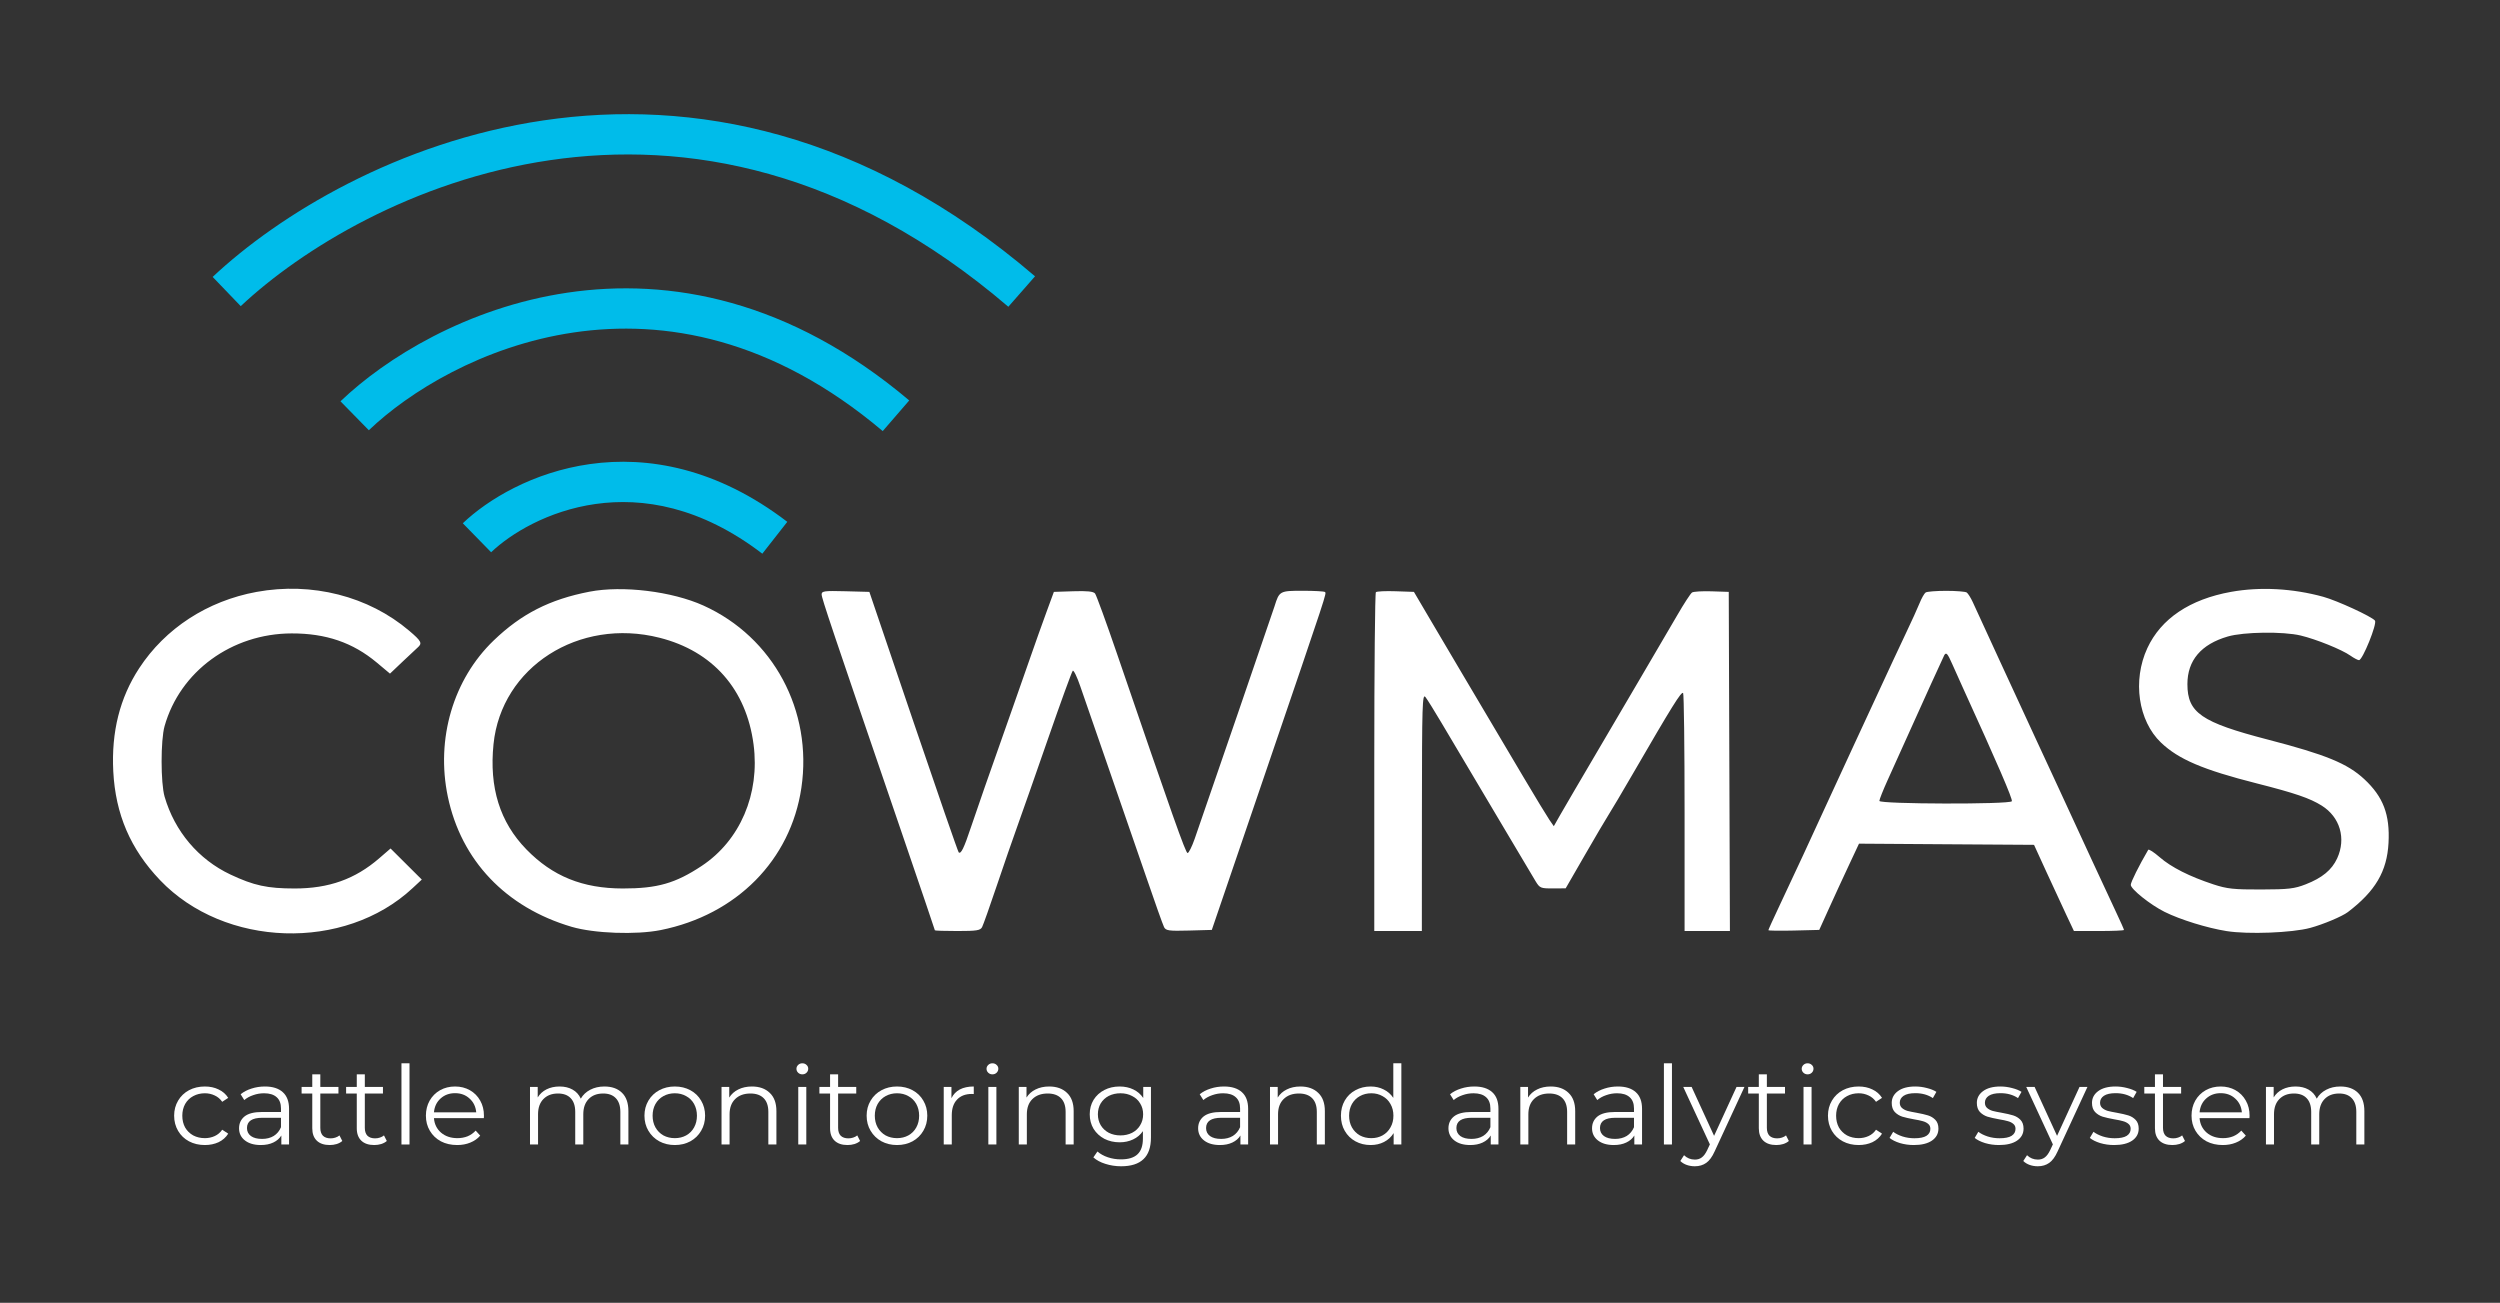 <svg width="142" height="74" viewBox="0 0 142 74" fill="none" xmlns="http://www.w3.org/2000/svg">
<rect x="0" y="0" width="142" height="74" fill="#333333" stroke="none"/>
<path fill-rule="evenodd" clip-rule="evenodd" d="M14.571 33.621C11.781 34.133 9.389 35.689 7.905 37.956C6.805 39.636 6.32 41.569 6.434 43.812C6.559 46.25 7.409 48.228 9.088 49.989C12.751 53.832 19.564 54.051 23.43 50.451L23.958 49.96L23.071 49.077L22.184 48.194L21.537 48.753C20.17 49.935 18.681 50.466 16.737 50.466C15.185 50.466 14.421 50.3 13.091 49.674C11.273 48.818 9.921 47.22 9.349 45.25C9.124 44.474 9.122 42.043 9.347 41.248C10.225 38.133 13.166 35.986 16.565 35.978C18.513 35.974 20.037 36.495 21.396 37.63L22.151 38.262L22.855 37.593C23.241 37.226 23.634 36.858 23.728 36.775C23.998 36.537 23.938 36.418 23.244 35.828C20.931 33.862 17.717 33.044 14.571 33.621ZM33.482 33.608C31.228 34.045 29.615 34.866 28.043 36.377C25.743 38.586 24.749 41.967 25.436 45.247C26.196 48.876 28.73 51.541 32.468 52.643C33.749 53.02 36.131 53.107 37.528 52.828C41.834 51.965 44.911 48.855 45.518 44.75C46.166 40.37 43.919 36.187 39.957 34.396C38.168 33.587 35.357 33.245 33.482 33.608ZM126.728 33.617C124.384 34.038 122.745 35.139 121.968 36.816C121.117 38.653 121.45 40.947 122.747 42.182C123.743 43.13 125.131 43.722 128.168 44.493C130.36 45.05 131.2 45.337 131.875 45.76C132.914 46.411 133.27 47.626 132.751 48.755C132.449 49.411 131.903 49.863 130.968 50.228C130.324 50.48 129.991 50.519 128.426 50.523C126.876 50.528 126.499 50.487 125.724 50.233C124.368 49.787 123.329 49.262 122.669 48.688C122.343 48.404 122.05 48.216 122.019 48.27C121.494 49.167 121.028 50.102 121.028 50.26C121.028 50.503 122.144 51.395 122.95 51.795C123.839 52.237 125.364 52.71 126.47 52.886C127.684 53.08 130.185 52.984 131.219 52.705C131.956 52.506 133.034 52.053 133.359 51.806C134.922 50.617 135.582 49.494 135.668 47.879C135.754 46.27 135.37 45.26 134.292 44.257C133.336 43.367 132.119 42.867 128.82 42.01C125.029 41.026 124.246 40.486 124.245 38.859C124.244 37.512 125.022 36.594 126.539 36.153C127.442 35.89 129.682 35.86 130.677 36.097C131.561 36.309 133.013 36.895 133.5 37.238C133.703 37.381 133.924 37.497 133.991 37.497C134.195 37.497 135.033 35.419 134.898 35.25C134.712 35.018 132.751 34.115 131.963 33.898C130.226 33.42 128.379 33.321 126.728 33.617ZM46.669 33.764C46.669 33.973 47.194 35.535 51.234 47.343C52.261 50.345 53.101 52.82 53.101 52.842C53.101 52.864 53.678 52.882 54.383 52.882C55.474 52.882 55.683 52.849 55.783 52.66C55.847 52.537 56.224 51.477 56.619 50.302C57.014 49.128 57.539 47.612 57.785 46.933C58.03 46.254 58.817 44.01 59.533 41.947C60.249 39.885 60.879 38.153 60.932 38.1C60.985 38.047 61.179 38.447 61.363 38.99C61.547 39.532 62.255 41.579 62.937 43.537C63.618 45.495 64.587 48.298 65.089 49.767C65.591 51.236 66.055 52.539 66.12 52.664C66.223 52.863 66.397 52.886 67.534 52.855L68.831 52.819L71.911 43.791C75.442 33.442 75.351 33.719 75.257 33.626C75.218 33.587 74.648 33.556 73.99 33.556C72.691 33.556 72.664 33.57 72.395 34.432C72.301 34.734 68.518 45.748 67.856 47.65C67.701 48.094 67.52 48.455 67.454 48.453C67.343 48.449 66.617 46.399 63.44 37.116C62.829 35.333 62.271 33.8 62.198 33.71C62.105 33.594 61.747 33.557 60.964 33.583L59.86 33.619L59.44 34.764C59.208 35.393 58.791 36.566 58.512 37.37C58.233 38.174 57.792 39.433 57.532 40.167C56.096 44.233 55.499 45.942 55.156 46.97C54.751 48.184 54.579 48.536 54.452 48.411C54.41 48.369 53.251 45.023 51.877 40.977L49.38 33.619L48.024 33.583C46.818 33.551 46.669 33.571 46.669 33.764ZM78.15 33.636C78.1 33.685 78.059 38.035 78.059 43.304V52.882H79.41H80.761L80.765 46.111C80.769 39.997 80.788 39.366 80.967 39.595C81.075 39.735 81.485 40.393 81.877 41.057C82.269 41.722 82.982 42.923 83.462 43.727C83.941 44.532 84.926 46.191 85.652 47.415C86.377 48.639 87.084 49.826 87.221 50.053C87.457 50.443 87.513 50.466 88.201 50.462L88.93 50.458L90.009 48.587C90.602 47.557 91.216 46.515 91.373 46.27C91.531 46.026 92.14 44.996 92.728 43.982C94.991 40.08 95.499 39.264 95.601 39.364C95.647 39.41 95.684 42.47 95.684 46.165V52.882H96.972H98.259L98.226 43.251L98.193 33.619L97.228 33.587C96.697 33.569 96.194 33.599 96.109 33.654C96.025 33.708 95.643 34.295 95.26 34.958C94.878 35.62 93.94 37.221 93.177 38.514C92.414 39.808 91.355 41.611 90.824 42.52C90.292 43.429 89.654 44.516 89.406 44.935C89.157 45.355 88.797 45.975 88.605 46.313L88.256 46.928L88.007 46.568C87.87 46.369 87.215 45.291 86.552 44.172C85.889 43.054 84.991 41.537 84.556 40.803C84.121 40.069 83.409 38.867 82.974 38.133C82.539 37.399 81.761 36.083 81.247 35.209L80.311 33.619L79.275 33.583C78.706 33.563 78.2 33.587 78.15 33.636ZM109.377 33.653C109.301 33.704 109.147 33.975 109.034 34.255C108.922 34.535 108.571 35.307 108.254 35.971C107.937 36.636 107.23 38.152 106.682 39.341C106.133 40.53 105.524 41.846 105.326 42.265C105.128 42.685 104.535 43.972 104.006 45.126C102.888 47.569 101.867 49.77 101.035 51.529C100.71 52.216 100.444 52.804 100.444 52.834C100.444 52.865 101.094 52.874 101.889 52.855L103.333 52.819L103.88 51.611C104.18 50.946 104.689 49.844 105.009 49.162L105.591 47.92L110.562 47.954L115.533 47.987L116.231 49.513C116.615 50.352 117.125 51.453 117.364 51.96L117.799 52.882H119.221C120.003 52.882 120.642 52.855 120.642 52.821C120.642 52.788 120.446 52.344 120.205 51.836C119.764 50.903 118.028 47.154 116.95 44.808C116.629 44.109 116.032 42.822 115.624 41.947C115.216 41.073 114.291 39.071 113.569 37.497C112.846 35.924 112.163 34.436 112.049 34.191C111.936 33.947 111.782 33.704 111.708 33.653C111.633 33.602 111.109 33.56 110.543 33.56C109.977 33.56 109.452 33.602 109.377 33.653ZM37.458 36.223C40.487 36.988 42.394 39.154 42.803 42.29C43.169 45.096 42.038 47.74 39.855 49.185C38.361 50.174 37.337 50.467 35.373 50.466C33.092 50.464 31.386 49.773 29.899 48.246C28.392 46.698 27.78 44.739 28.032 42.265C28.477 37.888 32.879 35.065 37.458 36.223ZM110.888 37.72C111.034 38.052 111.297 38.638 111.473 39.023C113.459 43.376 114.336 45.408 114.272 45.511C114.156 45.696 106.748 45.677 106.748 45.492C106.748 45.413 106.958 44.884 107.215 44.316C107.472 43.748 107.785 43.054 107.911 42.774C109.311 39.663 110.389 37.289 110.436 37.211C110.546 37.031 110.623 37.117 110.888 37.72Z" fill="white"/>
<path d="M11.636 65.038C11.302 65.038 11.001 64.968 10.735 64.827C10.473 64.686 10.267 64.489 10.117 64.236C9.967 63.98 9.891 63.691 9.891 63.372C9.891 63.053 9.967 62.767 10.117 62.515C10.267 62.262 10.473 62.065 10.735 61.924C11.001 61.783 11.302 61.713 11.636 61.713C11.928 61.713 12.188 61.769 12.416 61.881C12.648 61.988 12.83 62.148 12.963 62.359L12.622 62.583C12.51 62.422 12.368 62.301 12.197 62.223C12.025 62.14 11.838 62.098 11.636 62.098C11.392 62.098 11.171 62.152 10.973 62.26C10.78 62.363 10.628 62.513 10.516 62.707C10.409 62.902 10.355 63.124 10.355 63.372C10.355 63.625 10.409 63.849 10.516 64.044C10.628 64.234 10.78 64.383 10.973 64.491C11.171 64.595 11.392 64.647 11.636 64.647C11.838 64.647 12.025 64.607 12.197 64.528C12.368 64.45 12.51 64.33 12.622 64.168L12.963 64.392C12.83 64.603 12.648 64.765 12.416 64.877C12.184 64.984 11.924 65.038 11.636 65.038Z" fill="white"/>
<path d="M15.046 61.713C15.488 61.713 15.827 61.821 16.063 62.036C16.299 62.247 16.418 62.562 16.418 62.981V65.007H15.98V64.497C15.877 64.667 15.724 64.8 15.523 64.895C15.325 64.99 15.089 65.038 14.814 65.038C14.436 65.038 14.136 64.951 13.913 64.777C13.689 64.603 13.578 64.373 13.578 64.087C13.578 63.81 13.681 63.586 13.887 63.416C14.097 63.246 14.43 63.161 14.885 63.161H15.96V62.962C15.96 62.68 15.879 62.467 15.716 62.322C15.553 62.173 15.314 62.098 15.001 62.098C14.786 62.098 14.58 62.133 14.383 62.204C14.185 62.27 14.016 62.363 13.874 62.484L13.668 62.154C13.84 62.013 14.046 61.906 14.286 61.831C14.527 61.752 14.78 61.713 15.046 61.713ZM14.885 64.69C15.143 64.69 15.364 64.634 15.548 64.522C15.733 64.406 15.87 64.24 15.96 64.025V63.49H14.898C14.318 63.49 14.028 63.685 14.028 64.075C14.028 64.265 14.104 64.417 14.254 64.528C14.404 64.636 14.614 64.69 14.885 64.69Z" fill="white"/>
<path d="M19.443 64.808C19.357 64.883 19.25 64.941 19.121 64.982C18.997 65.019 18.866 65.038 18.728 65.038C18.411 65.038 18.166 64.955 17.994 64.79C17.822 64.624 17.737 64.39 17.737 64.087V62.111H17.131V61.738H17.737V61.023H18.194V61.738H19.224V62.111H18.194V64.062C18.194 64.257 18.243 64.406 18.342 64.51C18.445 64.609 18.591 64.659 18.78 64.659C18.874 64.659 18.964 64.644 19.05 64.615C19.14 64.587 19.218 64.545 19.282 64.491L19.443 64.808Z" fill="white"/>
<path d="M21.971 64.808C21.885 64.883 21.778 64.941 21.649 64.982C21.524 65.019 21.394 65.038 21.256 65.038C20.939 65.038 20.694 64.955 20.522 64.79C20.35 64.624 20.265 64.39 20.265 64.087V62.111H19.659V61.738H20.265V61.023H20.722V61.738H21.752V62.111H20.722V64.062C20.722 64.257 20.771 64.406 20.87 64.51C20.973 64.609 21.119 64.659 21.308 64.659C21.402 64.659 21.492 64.644 21.578 64.615C21.668 64.587 21.746 64.545 21.81 64.491L21.971 64.808Z" fill="white"/>
<path d="M22.803 60.395H23.26V65.007H22.803V60.395Z" fill="white"/>
<path d="M27.482 63.509H24.648C24.674 63.849 24.809 64.124 25.054 64.336C25.299 64.543 25.608 64.647 25.981 64.647C26.192 64.647 26.385 64.611 26.561 64.541C26.737 64.466 26.889 64.359 27.018 64.218L27.276 64.504C27.125 64.678 26.937 64.81 26.709 64.901C26.486 64.993 26.239 65.038 25.968 65.038C25.621 65.038 25.312 64.968 25.041 64.827C24.775 64.682 24.567 64.483 24.417 64.23C24.266 63.977 24.191 63.691 24.191 63.372C24.191 63.053 24.262 62.767 24.404 62.515C24.55 62.262 24.747 62.065 24.996 61.924C25.25 61.783 25.533 61.713 25.846 61.713C26.16 61.713 26.441 61.783 26.69 61.924C26.939 62.065 27.134 62.262 27.276 62.515C27.417 62.763 27.488 63.049 27.488 63.372L27.482 63.509ZM25.846 62.092C25.52 62.092 25.245 62.194 25.022 62.397C24.803 62.596 24.678 62.856 24.648 63.18H27.05C27.02 62.856 26.894 62.596 26.67 62.397C26.451 62.194 26.177 62.092 25.846 62.092Z" fill="white"/>
<path d="M34.328 61.713C34.753 61.713 35.086 61.831 35.326 62.067C35.571 62.303 35.693 62.651 35.693 63.111V65.007H35.236V63.155C35.236 62.815 35.15 62.556 34.979 62.378C34.811 62.2 34.573 62.111 34.264 62.111C33.912 62.111 33.635 62.216 33.433 62.428C33.231 62.635 33.131 62.923 33.131 63.292V65.007H32.673V63.155C32.673 62.815 32.587 62.556 32.416 62.378C32.248 62.2 32.008 62.111 31.695 62.111C31.347 62.111 31.07 62.216 30.864 62.428C30.662 62.635 30.561 62.923 30.561 63.292V65.007H30.104V61.738H30.542V62.334C30.662 62.136 30.83 61.982 31.044 61.874C31.259 61.767 31.506 61.713 31.785 61.713C32.068 61.713 32.313 61.771 32.519 61.887C32.729 62.003 32.886 62.175 32.989 62.403C33.113 62.187 33.291 62.02 33.523 61.899C33.76 61.775 34.028 61.713 34.328 61.713Z" fill="white"/>
<path d="M38.33 65.038C38.004 65.038 37.71 64.968 37.448 64.827C37.186 64.682 36.98 64.483 36.83 64.23C36.68 63.977 36.605 63.691 36.605 63.372C36.605 63.053 36.68 62.767 36.83 62.515C36.98 62.262 37.186 62.065 37.448 61.924C37.71 61.783 38.004 61.713 38.33 61.713C38.657 61.713 38.951 61.783 39.212 61.924C39.474 62.065 39.678 62.262 39.824 62.515C39.974 62.767 40.05 63.053 40.05 63.372C40.05 63.691 39.974 63.977 39.824 64.23C39.678 64.483 39.474 64.682 39.212 64.827C38.951 64.968 38.657 65.038 38.33 65.038ZM38.33 64.647C38.571 64.647 38.785 64.595 38.974 64.491C39.167 64.383 39.318 64.232 39.425 64.037C39.532 63.843 39.586 63.621 39.586 63.372C39.586 63.124 39.532 62.902 39.425 62.707C39.318 62.513 39.167 62.363 38.974 62.26C38.785 62.152 38.571 62.098 38.33 62.098C38.09 62.098 37.873 62.152 37.68 62.26C37.491 62.363 37.341 62.513 37.229 62.707C37.122 62.902 37.068 63.124 37.068 63.372C37.068 63.621 37.122 63.843 37.229 64.037C37.341 64.232 37.491 64.383 37.68 64.491C37.873 64.595 38.09 64.647 38.33 64.647Z" fill="white"/>
<path d="M42.709 61.713C43.134 61.713 43.471 61.833 43.72 62.073C43.973 62.31 44.1 62.656 44.1 63.111V65.007H43.642V63.155C43.642 62.815 43.554 62.556 43.378 62.378C43.202 62.2 42.951 62.111 42.625 62.111C42.26 62.111 41.97 62.216 41.756 62.428C41.545 62.635 41.44 62.923 41.44 63.292V65.007H40.983V61.738H41.421V62.341C41.545 62.142 41.717 61.988 41.936 61.881C42.159 61.769 42.417 61.713 42.709 61.713Z" fill="white"/>
<path d="M45.341 61.738H45.798V65.007H45.341V61.738ZM45.573 61.023C45.478 61.023 45.399 60.992 45.334 60.93C45.27 60.868 45.238 60.793 45.238 60.706C45.238 60.623 45.27 60.551 45.334 60.488C45.399 60.426 45.478 60.395 45.573 60.395C45.667 60.395 45.747 60.426 45.811 60.488C45.875 60.546 45.907 60.617 45.907 60.7C45.907 60.791 45.875 60.868 45.811 60.93C45.747 60.992 45.667 61.023 45.573 61.023Z" fill="white"/>
<path d="M48.854 64.808C48.768 64.883 48.661 64.941 48.532 64.982C48.407 65.019 48.276 65.038 48.139 65.038C47.821 65.038 47.577 64.955 47.405 64.79C47.233 64.624 47.148 64.39 47.148 64.087V62.111H46.542V61.738H47.148V61.023H47.605V61.738H48.635V62.111H47.605V64.062C47.605 64.257 47.654 64.406 47.753 64.51C47.856 64.609 48.002 64.659 48.191 64.659C48.285 64.659 48.375 64.644 48.461 64.615C48.551 64.587 48.629 64.545 48.693 64.491L48.854 64.808Z" fill="white"/>
<path d="M50.951 65.038C50.625 65.038 50.331 64.968 50.069 64.827C49.807 64.682 49.601 64.483 49.451 64.23C49.3 63.977 49.225 63.691 49.225 63.372C49.225 63.053 49.3 62.767 49.451 62.515C49.601 62.262 49.807 62.065 50.069 61.924C50.331 61.783 50.625 61.713 50.951 61.713C51.277 61.713 51.572 61.783 51.833 61.924C52.095 62.065 52.299 62.262 52.445 62.515C52.595 62.767 52.67 63.053 52.67 63.372C52.67 63.691 52.595 63.977 52.445 64.23C52.299 64.483 52.095 64.682 51.833 64.827C51.572 64.968 51.277 65.038 50.951 65.038ZM50.951 64.647C51.191 64.647 51.406 64.595 51.595 64.491C51.788 64.383 51.938 64.232 52.046 64.037C52.153 63.843 52.207 63.621 52.207 63.372C52.207 63.124 52.153 62.902 52.046 62.707C51.938 62.513 51.788 62.363 51.595 62.26C51.406 62.152 51.191 62.098 50.951 62.098C50.711 62.098 50.494 62.152 50.301 62.26C50.112 62.363 49.962 62.513 49.85 62.707C49.743 62.902 49.689 63.124 49.689 63.372C49.689 63.621 49.743 63.843 49.85 64.037C49.962 64.232 50.112 64.383 50.301 64.491C50.494 64.595 50.711 64.647 50.951 64.647Z" fill="white"/>
<path d="M54.042 62.378C54.149 62.158 54.308 61.993 54.518 61.881C54.733 61.769 54.997 61.713 55.31 61.713V62.142L55.201 62.136C54.844 62.136 54.565 62.241 54.364 62.453C54.162 62.664 54.061 62.96 54.061 63.341V65.007H53.604V61.738H54.042V62.378Z" fill="white"/>
<path d="M56.138 61.738H56.595V65.007H56.138V61.738ZM56.37 61.023C56.275 61.023 56.196 60.992 56.132 60.93C56.067 60.868 56.035 60.793 56.035 60.706C56.035 60.623 56.067 60.551 56.132 60.488C56.196 60.426 56.275 60.395 56.37 60.395C56.464 60.395 56.544 60.426 56.608 60.488C56.672 60.546 56.705 60.617 56.705 60.7C56.705 60.791 56.672 60.868 56.608 60.93C56.544 60.992 56.464 61.023 56.37 61.023Z" fill="white"/>
<path d="M59.593 61.713C60.018 61.713 60.355 61.833 60.604 62.073C60.857 62.31 60.984 62.656 60.984 63.111V65.007H60.527V63.155C60.527 62.815 60.439 62.556 60.263 62.378C60.087 62.2 59.836 62.111 59.509 62.111C59.145 62.111 58.855 62.216 58.64 62.428C58.43 62.635 58.325 62.923 58.325 63.292V65.007H57.867V61.738H58.305V62.341C58.43 62.142 58.602 61.988 58.82 61.881C59.044 61.769 59.301 61.713 59.593 61.713Z" fill="white"/>
<path d="M65.374 61.738V64.609C65.374 65.165 65.232 65.575 64.949 65.84C64.67 66.109 64.247 66.244 63.68 66.244C63.367 66.244 63.069 66.198 62.785 66.107C62.506 66.02 62.279 65.898 62.103 65.74L62.334 65.405C62.498 65.546 62.695 65.656 62.927 65.734C63.163 65.813 63.41 65.852 63.667 65.852C64.097 65.852 64.412 65.755 64.614 65.56C64.816 65.37 64.917 65.071 64.917 64.665V64.249C64.775 64.456 64.588 64.614 64.356 64.721C64.129 64.829 63.876 64.883 63.596 64.883C63.279 64.883 62.989 64.817 62.727 64.684C62.47 64.547 62.266 64.359 62.115 64.118C61.969 63.874 61.897 63.598 61.897 63.292C61.897 62.985 61.969 62.712 62.115 62.471C62.266 62.231 62.47 62.044 62.727 61.912C62.985 61.779 63.275 61.713 63.596 61.713C63.884 61.713 64.144 61.769 64.376 61.881C64.608 61.993 64.794 62.154 64.936 62.365V61.738H65.374ZM63.642 64.491C63.886 64.491 64.107 64.442 64.305 64.342C64.502 64.239 64.655 64.096 64.762 63.913C64.874 63.731 64.93 63.524 64.93 63.292C64.93 63.06 64.874 62.855 64.762 62.676C64.655 62.494 64.502 62.353 64.305 62.254C64.112 62.15 63.891 62.098 63.642 62.098C63.397 62.098 63.176 62.148 62.978 62.247C62.785 62.347 62.633 62.488 62.521 62.67C62.414 62.852 62.36 63.06 62.36 63.292C62.36 63.524 62.414 63.731 62.521 63.913C62.633 64.096 62.785 64.239 62.978 64.342C63.176 64.442 63.397 64.491 63.642 64.491Z" fill="white"/>
<path d="M69.522 61.713C69.965 61.713 70.304 61.821 70.54 62.036C70.776 62.247 70.894 62.562 70.894 62.981V65.007H70.456V64.497C70.353 64.667 70.201 64.8 69.999 64.895C69.802 64.99 69.565 65.038 69.291 65.038C68.913 65.038 68.612 64.951 68.389 64.777C68.166 64.603 68.054 64.373 68.054 64.087C68.054 63.81 68.157 63.586 68.363 63.416C68.574 63.246 68.906 63.161 69.361 63.161H70.437V62.962C70.437 62.68 70.355 62.467 70.192 62.322C70.029 62.173 69.791 62.098 69.477 62.098C69.263 62.098 69.057 62.133 68.859 62.204C68.662 62.27 68.492 62.363 68.35 62.484L68.144 62.154C68.316 62.013 68.522 61.906 68.763 61.831C69.003 61.752 69.256 61.713 69.522 61.713ZM69.361 64.69C69.619 64.69 69.84 64.634 70.025 64.522C70.209 64.406 70.347 64.24 70.437 64.025V63.49H69.374C68.795 63.49 68.505 63.685 68.505 64.075C68.505 64.265 68.58 64.417 68.73 64.528C68.881 64.636 69.091 64.69 69.361 64.69Z" fill="white"/>
<path d="M73.862 61.713C74.287 61.713 74.624 61.833 74.873 62.073C75.126 62.31 75.252 62.656 75.252 63.111V65.007H74.795V63.155C74.795 62.815 74.707 62.556 74.531 62.378C74.355 62.2 74.104 62.111 73.778 62.111C73.413 62.111 73.123 62.216 72.909 62.428C72.698 62.635 72.593 62.923 72.593 63.292V65.007H72.136V61.738H72.574V62.341C72.698 62.142 72.87 61.988 73.089 61.881C73.312 61.769 73.57 61.713 73.862 61.713Z" fill="white"/>
<path d="M79.597 60.395V65.007H79.159V64.361C79.022 64.58 78.839 64.748 78.612 64.864C78.389 64.98 78.135 65.038 77.852 65.038C77.534 65.038 77.247 64.968 76.989 64.827C76.732 64.686 76.53 64.489 76.384 64.236C76.238 63.984 76.165 63.696 76.165 63.372C76.165 63.049 76.238 62.761 76.384 62.508C76.53 62.256 76.732 62.061 76.989 61.924C77.247 61.783 77.534 61.713 77.852 61.713C78.127 61.713 78.374 61.769 78.593 61.881C78.816 61.988 78.998 62.148 79.14 62.359V60.395H79.597ZM77.891 64.647C78.127 64.647 78.339 64.595 78.528 64.491C78.721 64.383 78.872 64.232 78.979 64.037C79.091 63.843 79.146 63.621 79.146 63.372C79.146 63.124 79.091 62.902 78.979 62.707C78.872 62.513 78.721 62.363 78.528 62.26C78.339 62.152 78.127 62.098 77.891 62.098C77.65 62.098 77.433 62.152 77.24 62.26C77.051 62.363 76.901 62.513 76.79 62.707C76.682 62.902 76.629 63.124 76.629 63.372C76.629 63.621 76.682 63.843 76.79 64.037C76.901 64.232 77.051 64.383 77.24 64.491C77.433 64.595 77.65 64.647 77.891 64.647Z" fill="white"/>
<path d="M83.74 61.713C84.183 61.713 84.522 61.821 84.758 62.036C84.994 62.247 85.112 62.562 85.112 62.981V65.007H84.674V64.497C84.571 64.667 84.419 64.8 84.217 64.895C84.019 64.99 83.783 65.038 83.509 65.038C83.131 65.038 82.83 64.951 82.607 64.777C82.384 64.603 82.272 64.373 82.272 64.087C82.272 63.81 82.375 63.586 82.581 63.416C82.792 63.246 83.124 63.161 83.579 63.161H84.655V62.962C84.655 62.68 84.573 62.467 84.41 62.322C84.247 62.173 84.009 62.098 83.695 62.098C83.481 62.098 83.275 62.133 83.077 62.204C82.88 62.27 82.71 62.363 82.569 62.484L82.362 62.154C82.534 62.013 82.74 61.906 82.981 61.831C83.221 61.752 83.474 61.713 83.74 61.713ZM83.579 64.69C83.837 64.69 84.058 64.634 84.243 64.522C84.427 64.406 84.565 64.24 84.655 64.025V63.49H83.592C83.013 63.49 82.723 63.685 82.723 64.075C82.723 64.265 82.798 64.417 82.948 64.528C83.099 64.636 83.309 64.69 83.579 64.69Z" fill="white"/>
<path d="M88.08 61.713C88.505 61.713 88.842 61.833 89.091 62.073C89.344 62.31 89.471 62.656 89.471 63.111V65.007H89.013V63.155C89.013 62.815 88.925 62.556 88.749 62.378C88.573 62.2 88.322 62.111 87.996 62.111C87.631 62.111 87.341 62.216 87.127 62.428C86.916 62.635 86.811 62.923 86.811 63.292V65.007H86.354V61.738H86.792V62.341C86.916 62.142 87.088 61.988 87.307 61.881C87.53 61.769 87.788 61.713 88.08 61.713Z" fill="white"/>
<path d="M91.897 61.713C92.339 61.713 92.678 61.821 92.914 62.036C93.15 62.247 93.268 62.562 93.268 62.981V65.007H92.83V64.497C92.727 64.667 92.575 64.8 92.373 64.895C92.176 64.99 91.939 65.038 91.665 65.038C91.287 65.038 90.987 64.951 90.763 64.777C90.54 64.603 90.428 64.373 90.428 64.087C90.428 63.81 90.531 63.586 90.737 63.416C90.948 63.246 91.281 63.161 91.736 63.161H92.811V62.962C92.811 62.68 92.729 62.467 92.566 62.322C92.403 62.173 92.165 62.098 91.852 62.098C91.637 62.098 91.431 62.133 91.233 62.204C91.036 62.27 90.866 62.363 90.725 62.484L90.519 62.154C90.69 62.013 90.896 61.906 91.137 61.831C91.377 61.752 91.63 61.713 91.897 61.713ZM91.736 64.69C91.993 64.69 92.214 64.634 92.399 64.522C92.583 64.406 92.721 64.24 92.811 64.025V63.49H91.749C91.169 63.49 90.879 63.685 90.879 64.075C90.879 64.265 90.954 64.417 91.105 64.528C91.255 64.636 91.465 64.69 91.736 64.69Z" fill="white"/>
<path d="M94.51 60.395H94.967V65.007H94.51V60.395Z" fill="white"/>
<path d="M99.085 61.738L97.392 65.399C97.254 65.705 97.096 65.923 96.915 66.051C96.735 66.18 96.518 66.244 96.265 66.244C96.102 66.244 95.95 66.219 95.808 66.169C95.666 66.12 95.544 66.045 95.441 65.946L95.653 65.616C95.825 65.782 96.031 65.865 96.271 65.865C96.426 65.865 96.557 65.823 96.664 65.74C96.776 65.658 96.879 65.517 96.973 65.318L97.121 65.001L95.608 61.738H96.085L97.36 64.516L98.635 61.738H99.085Z" fill="white"/>
<path d="M101.607 64.808C101.521 64.883 101.414 64.941 101.285 64.982C101.161 65.019 101.03 65.038 100.893 65.038C100.575 65.038 100.33 64.955 100.158 64.79C99.987 64.624 99.901 64.39 99.901 64.087V62.111H99.296V61.738H99.901V61.023H100.358V61.738H101.388V62.111H100.358V64.062C100.358 64.257 100.407 64.406 100.506 64.51C100.609 64.609 100.755 64.659 100.944 64.659C101.039 64.659 101.129 64.644 101.215 64.615C101.305 64.587 101.382 64.545 101.446 64.491L101.607 64.808Z" fill="white"/>
<path d="M102.44 61.738H102.897V65.007H102.44V61.738ZM102.671 61.023C102.577 61.023 102.498 60.992 102.433 60.93C102.369 60.868 102.337 60.793 102.337 60.706C102.337 60.623 102.369 60.551 102.433 60.488C102.498 60.426 102.577 60.395 102.671 60.395C102.766 60.395 102.845 60.426 102.91 60.488C102.974 60.546 103.006 60.617 103.006 60.7C103.006 60.791 102.974 60.868 102.91 60.93C102.845 60.992 102.766 61.023 102.671 61.023Z" fill="white"/>
<path d="M105.573 65.038C105.238 65.038 104.937 64.968 104.671 64.827C104.409 64.686 104.203 64.489 104.053 64.236C103.903 63.98 103.828 63.691 103.828 63.372C103.828 63.053 103.903 62.767 104.053 62.515C104.203 62.262 104.409 62.065 104.671 61.924C104.937 61.783 105.238 61.713 105.573 61.713C105.865 61.713 106.124 61.769 106.352 61.881C106.584 61.988 106.766 62.148 106.899 62.359L106.558 62.583C106.446 62.422 106.305 62.301 106.133 62.223C105.961 62.14 105.774 62.098 105.573 62.098C105.328 62.098 105.107 62.152 104.909 62.26C104.716 62.363 104.564 62.513 104.452 62.707C104.345 62.902 104.291 63.124 104.291 63.372C104.291 63.625 104.345 63.849 104.452 64.044C104.564 64.234 104.716 64.383 104.909 64.491C105.107 64.595 105.328 64.647 105.573 64.647C105.774 64.647 105.961 64.607 106.133 64.528C106.305 64.45 106.446 64.33 106.558 64.168L106.899 64.392C106.766 64.603 106.584 64.765 106.352 64.877C106.12 64.984 105.86 65.038 105.573 65.038Z" fill="white"/>
<path d="M108.705 65.038C108.431 65.038 108.167 65.001 107.913 64.926C107.664 64.848 107.469 64.75 107.327 64.634L107.533 64.286C107.675 64.394 107.853 64.483 108.068 64.553C108.282 64.62 108.506 64.653 108.737 64.653C109.047 64.653 109.274 64.607 109.42 64.516C109.57 64.421 109.645 64.288 109.645 64.118C109.645 63.998 109.605 63.905 109.523 63.839C109.442 63.768 109.338 63.716 109.214 63.683C109.089 63.646 108.924 63.611 108.718 63.578C108.443 63.528 108.222 63.478 108.055 63.428C107.887 63.374 107.744 63.285 107.623 63.161C107.508 63.037 107.45 62.865 107.45 62.645C107.45 62.372 107.568 62.148 107.804 61.974C108.04 61.8 108.368 61.713 108.789 61.713C109.008 61.713 109.227 61.742 109.446 61.8C109.665 61.854 109.845 61.926 109.987 62.017L109.787 62.372C109.508 62.185 109.175 62.092 108.789 62.092C108.497 62.092 108.276 62.142 108.126 62.241C107.98 62.341 107.907 62.471 107.907 62.633C107.907 62.757 107.948 62.856 108.029 62.931C108.115 63.006 108.22 63.062 108.345 63.099C108.469 63.132 108.641 63.167 108.86 63.205C109.13 63.254 109.347 63.304 109.51 63.354C109.673 63.404 109.813 63.489 109.929 63.609C110.045 63.729 110.103 63.895 110.103 64.106C110.103 64.392 109.978 64.62 109.729 64.79C109.484 64.955 109.143 65.038 108.705 65.038Z" fill="white"/>
<path d="M113.541 65.038C113.266 65.038 113.002 65.001 112.749 64.926C112.5 64.848 112.305 64.75 112.163 64.634L112.369 64.286C112.511 64.394 112.689 64.483 112.904 64.553C113.118 64.62 113.341 64.653 113.573 64.653C113.882 64.653 114.11 64.607 114.256 64.516C114.406 64.421 114.481 64.288 114.481 64.118C114.481 63.998 114.44 63.905 114.359 63.839C114.277 63.768 114.174 63.716 114.05 63.683C113.925 63.646 113.76 63.611 113.554 63.578C113.279 63.528 113.058 63.478 112.891 63.428C112.723 63.374 112.579 63.285 112.459 63.161C112.343 63.037 112.285 62.865 112.285 62.645C112.285 62.372 112.403 62.148 112.64 61.974C112.876 61.8 113.204 61.713 113.625 61.713C113.844 61.713 114.063 61.742 114.282 61.8C114.501 61.854 114.681 61.926 114.822 62.017L114.623 62.372C114.344 62.185 114.011 62.092 113.625 62.092C113.333 62.092 113.112 62.142 112.962 62.241C112.816 62.341 112.743 62.471 112.743 62.633C112.743 62.757 112.783 62.856 112.865 62.931C112.951 63.006 113.056 63.062 113.18 63.099C113.305 63.132 113.477 63.167 113.696 63.205C113.966 63.254 114.183 63.304 114.346 63.354C114.509 63.404 114.649 63.489 114.765 63.609C114.88 63.729 114.938 63.895 114.938 64.106C114.938 64.392 114.814 64.62 114.565 64.79C114.32 64.955 113.979 65.038 113.541 65.038Z" fill="white"/>
<path d="M118.567 61.738L116.873 65.399C116.736 65.705 116.577 65.923 116.397 66.051C116.217 66.18 116 66.244 115.746 66.244C115.583 66.244 115.431 66.219 115.289 66.169C115.148 66.12 115.025 66.045 114.922 65.946L115.135 65.616C115.306 65.782 115.513 65.865 115.753 65.865C115.907 65.865 116.038 65.823 116.146 65.74C116.257 65.658 116.36 65.517 116.455 65.318L116.603 65.001L115.09 61.738H115.566L116.841 64.516L118.116 61.738H118.567Z" fill="white"/>
<path d="M120.081 65.038C119.806 65.038 119.542 65.001 119.289 64.926C119.04 64.848 118.845 64.75 118.703 64.634L118.909 64.286C119.051 64.394 119.229 64.483 119.444 64.553C119.658 64.62 119.881 64.653 120.113 64.653C120.422 64.653 120.65 64.607 120.796 64.516C120.946 64.421 121.021 64.288 121.021 64.118C121.021 63.998 120.98 63.905 120.899 63.839C120.817 63.768 120.714 63.716 120.59 63.683C120.465 63.646 120.3 63.611 120.094 63.578C119.819 63.528 119.598 63.478 119.431 63.428C119.263 63.374 119.119 63.285 118.999 63.161C118.883 63.037 118.825 62.865 118.825 62.645C118.825 62.372 118.943 62.148 119.179 61.974C119.416 61.8 119.744 61.713 120.165 61.713C120.384 61.713 120.603 61.742 120.822 61.8C121.04 61.854 121.221 61.926 121.362 62.017L121.163 62.372C120.884 62.185 120.551 62.092 120.165 62.092C119.873 62.092 119.652 62.142 119.501 62.241C119.356 62.341 119.283 62.471 119.283 62.633C119.283 62.757 119.323 62.856 119.405 62.931C119.491 63.006 119.596 63.062 119.72 63.099C119.845 63.132 120.017 63.167 120.236 63.205C120.506 63.254 120.723 63.304 120.886 63.354C121.049 63.404 121.189 63.489 121.304 63.609C121.42 63.729 121.478 63.895 121.478 64.106C121.478 64.392 121.354 64.62 121.105 64.79C120.86 64.955 120.519 65.038 120.081 65.038Z" fill="white"/>
<path d="M124.107 64.808C124.021 64.883 123.914 64.941 123.785 64.982C123.661 65.019 123.53 65.038 123.392 65.038C123.075 65.038 122.83 64.955 122.658 64.79C122.487 64.624 122.401 64.39 122.401 64.087V62.111H121.796V61.738H122.401V61.023H122.858V61.738H123.888V62.111H122.858V64.062C122.858 64.257 122.907 64.406 123.006 64.51C123.109 64.609 123.255 64.659 123.444 64.659C123.538 64.659 123.629 64.644 123.714 64.615C123.805 64.587 123.882 64.545 123.946 64.491L124.107 64.808Z" fill="white"/>
<path d="M127.769 63.509H124.936C124.962 63.849 125.097 64.124 125.342 64.336C125.586 64.543 125.895 64.647 126.269 64.647C126.479 64.647 126.672 64.611 126.848 64.541C127.024 64.466 127.177 64.359 127.306 64.218L127.563 64.504C127.413 64.678 127.224 64.81 126.997 64.901C126.773 64.993 126.526 65.038 126.256 65.038C125.908 65.038 125.599 64.968 125.329 64.827C125.063 64.682 124.854 64.483 124.704 64.23C124.554 63.977 124.479 63.691 124.479 63.372C124.479 63.053 124.55 62.767 124.691 62.515C124.837 62.262 125.035 62.065 125.284 61.924C125.537 61.783 125.82 61.713 126.134 61.713C126.447 61.713 126.728 61.783 126.977 61.924C127.226 62.065 127.422 62.262 127.563 62.515C127.705 62.763 127.776 63.049 127.776 63.372L127.769 63.509ZM126.134 62.092C125.807 62.092 125.533 62.194 125.309 62.397C125.09 62.596 124.966 62.856 124.936 63.18H127.338C127.308 62.856 127.181 62.596 126.958 62.397C126.739 62.194 126.464 62.092 126.134 62.092Z" fill="white"/>
<path d="M132.93 61.713C133.355 61.713 133.688 61.831 133.929 62.067C134.173 62.303 134.296 62.651 134.296 63.111V65.007H133.838V63.155C133.838 62.815 133.753 62.556 133.581 62.378C133.413 62.2 133.175 62.111 132.866 62.111C132.514 62.111 132.237 62.216 132.035 62.428C131.834 62.635 131.733 62.923 131.733 63.292V65.007H131.276V63.155C131.276 62.815 131.19 62.556 131.018 62.378C130.851 62.2 130.61 62.111 130.297 62.111C129.949 62.111 129.672 62.216 129.466 62.428C129.264 62.635 129.163 62.923 129.163 63.292V65.007H128.706V61.738H129.144V62.334C129.264 62.136 129.432 61.982 129.646 61.874C129.861 61.767 130.108 61.713 130.387 61.713C130.67 61.713 130.915 61.771 131.121 61.887C131.331 62.003 131.488 62.175 131.591 62.403C131.716 62.187 131.894 62.02 132.126 61.899C132.362 61.775 132.63 61.713 132.93 61.713Z" fill="white"/>
<path d="M31.235 9.099C23.476 10.238 17.12 14.155 13.673 17.389L12.079 15.729C15.814 12.224 22.593 8.054 30.895 6.835C39.25 5.608 49.085 7.383 58.79 15.694L57.273 17.424C48.093 9.562 38.941 7.967 31.235 9.099Z" fill="#00BCEA"/>
<path d="M32.589 18.884C27.41 19.648 23.205 22.278 20.95 24.438L19.339 22.794C21.886 20.354 26.52 17.466 32.246 16.621C38.027 15.768 44.85 17.009 51.644 22.745L50.139 24.486C43.862 19.185 37.714 18.128 32.589 18.884Z" fill="#00BCEA"/>
<path d="M27.896 31.368C28.994 30.32 31.126 29.006 33.837 28.625C36.503 28.25 39.79 28.765 43.3 31.45L44.718 29.64C40.714 26.578 36.798 25.896 33.51 26.359C30.267 26.816 27.698 28.375 26.287 29.722L27.896 31.368Z" fill="#00BCEA"/>
</svg>
